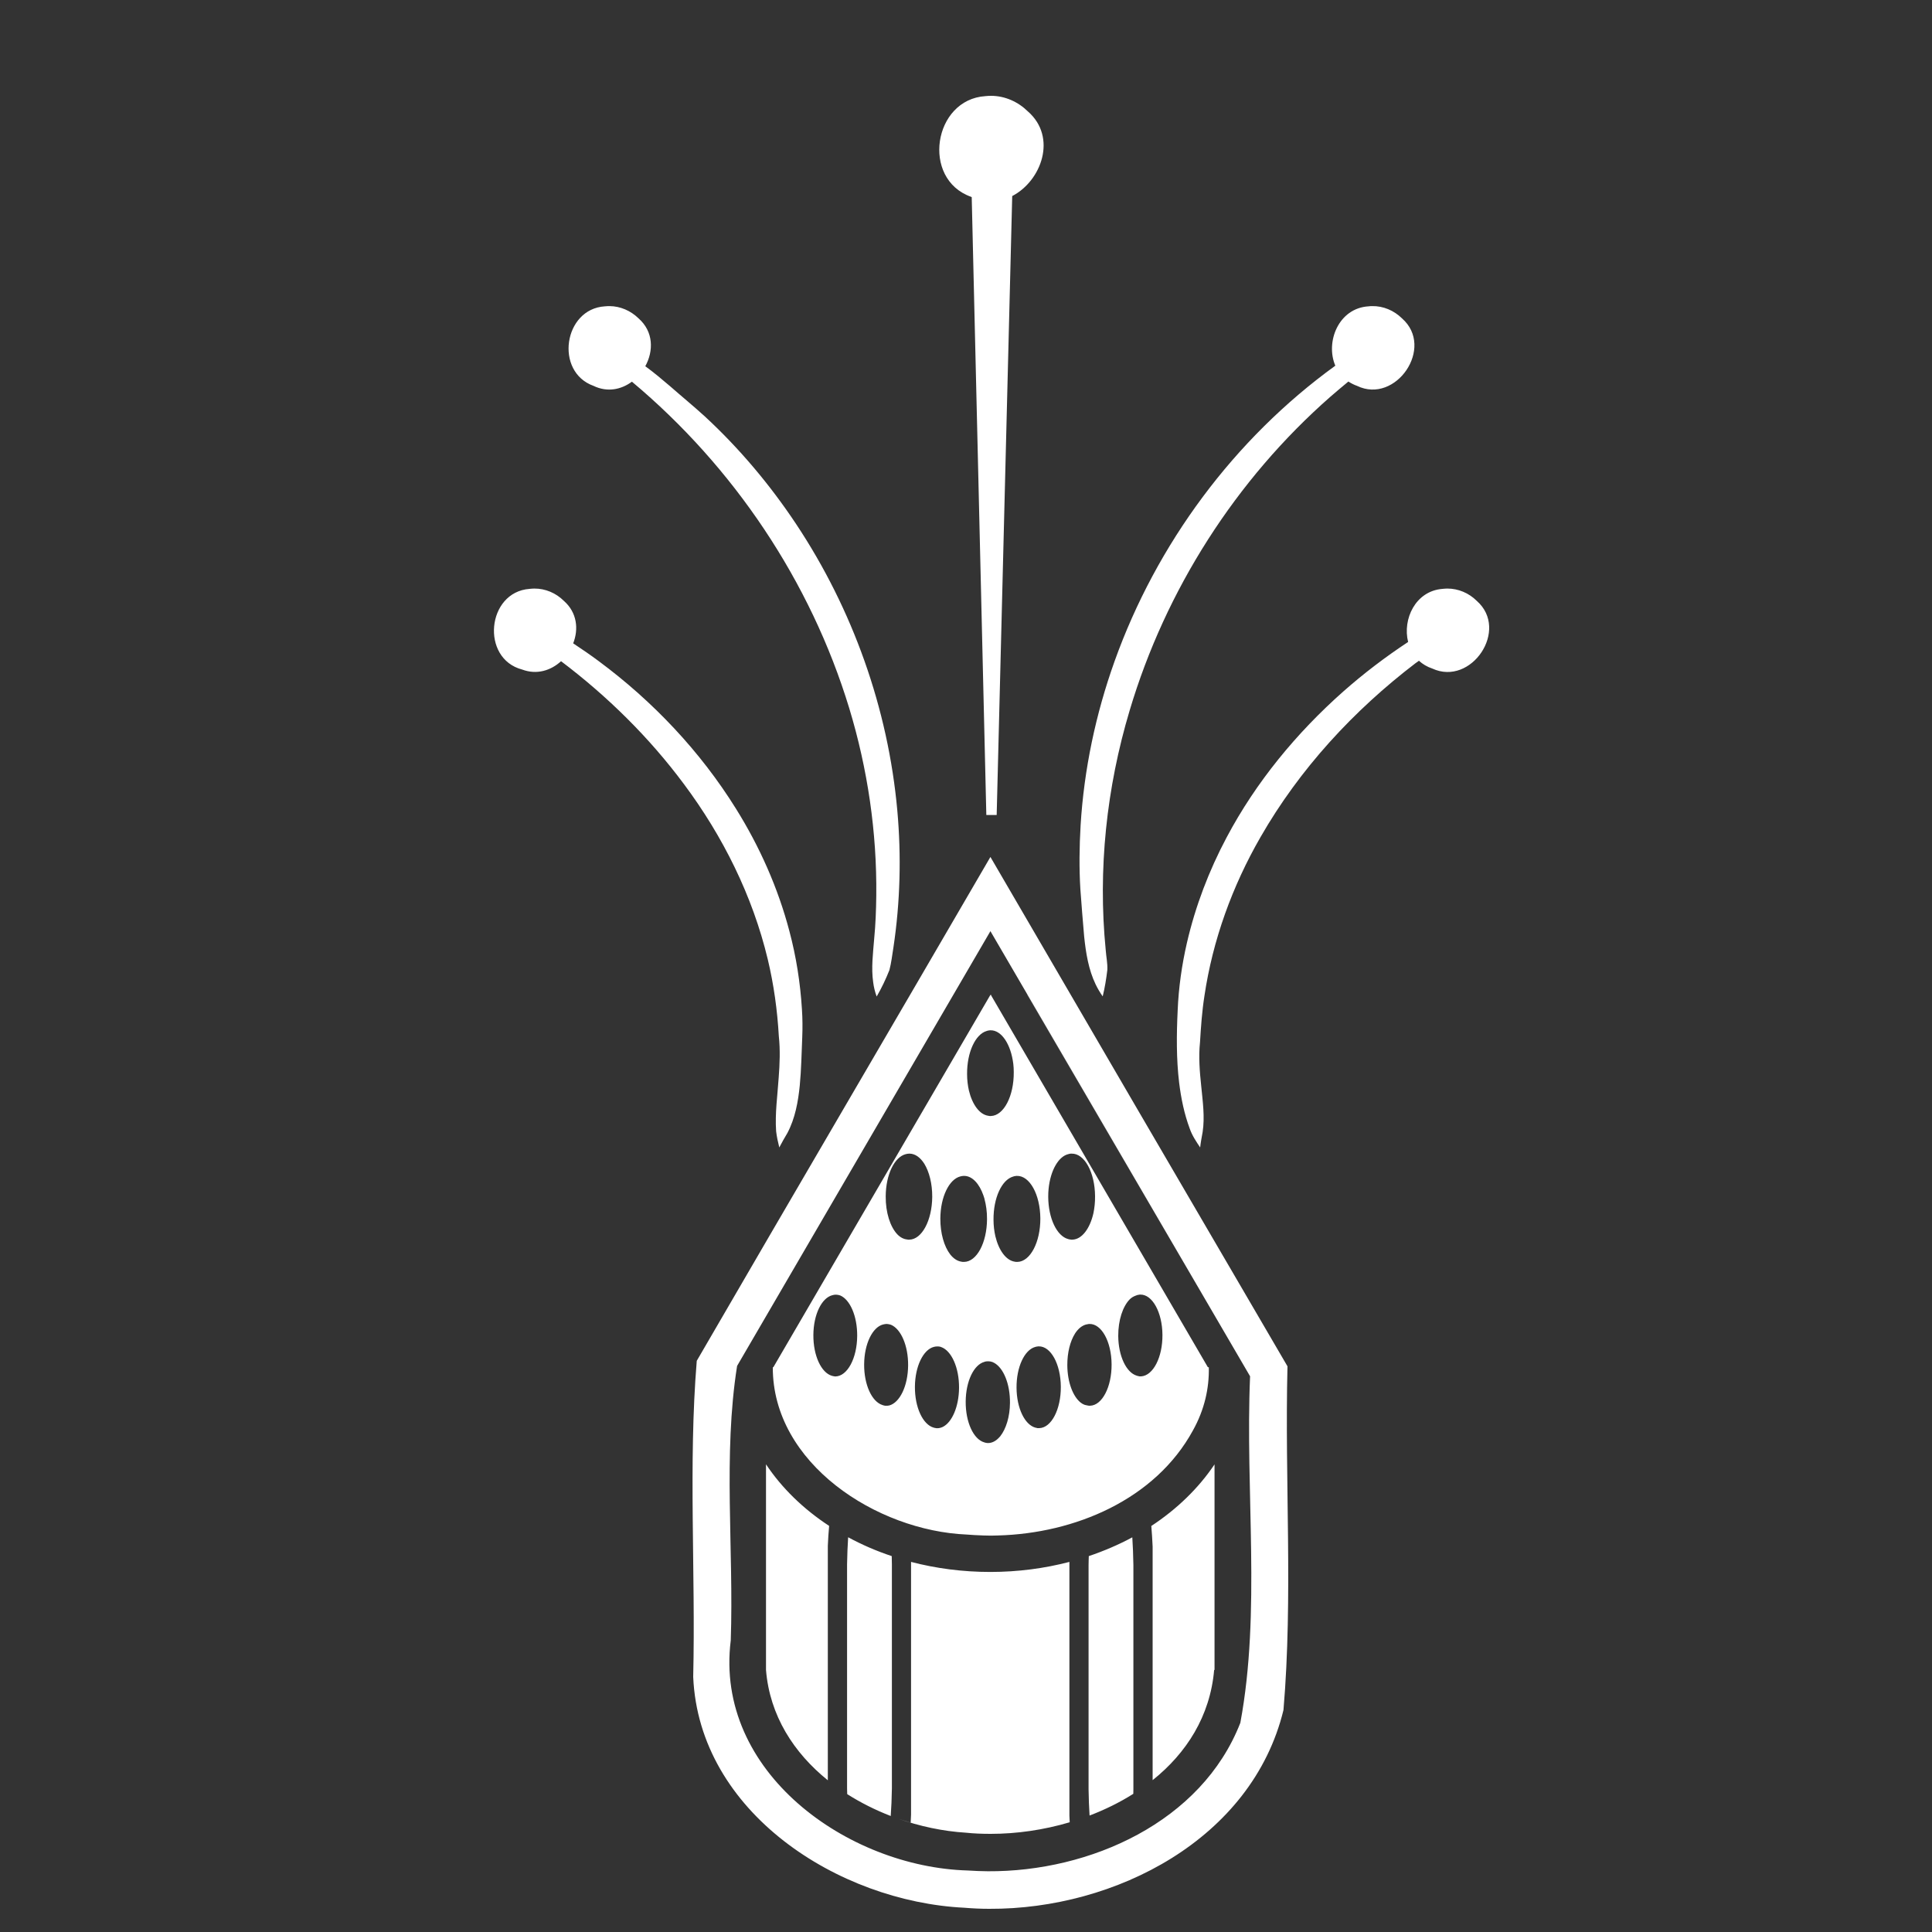 ﻿<?xml version="1.0" encoding="UTF-8" standalone="no"?>
<!DOCTYPE svg PUBLIC "-//W3C//DTD SVG 20010904//EN" "http://www.w3.org/TR/2001/REC-SVG-20010904/DTD/svg10.dtd">
<svg version="1.1" id="Frosty Editor v1.0.6.3" xmlns="http://www.w3.org/2000/svg" d1p1:xlink="http://www.w3.org/1999/xlink" viewBox="0 0 25 25" xmlns:d1p1="xmlns">
  <rect x="0" y="0" width="25" height="25" fill="#333333" stroke="none"/>
  <path stroke="none" fill="#ffffffff" d="M 12.827,1.240 C 12.802,1.240 12.777,1.241 12.751,1.244 12.077,1.287 11.918,2.316 12.564,2.546 12.567,2.548 12.571,2.549 12.574,2.551 12.637,5.216 12.700,7.881 12.763,10.546 12.897,10.546 12.897,10.546 12.897,10.546 12.964,7.876 13.031,5.207 13.098,2.537 13.476,2.341 13.683,1.776 13.301,1.442 13.174,1.317 13.005,1.241 12.827,1.240 Z M 7.888,3.961 C 7.868,3.961 7.847,3.962 7.827,3.964 7.293,3.997 7.174,4.811 7.680,4.993 7.860,5.080 8.039,5.041 8.177,4.939 9.493,6.040 10.489,7.522 10.989,9.164 11.227,9.948 11.348,10.768 11.339,11.588 11.337,11.774 11.330,11.961 11.312,12.146 11.297,12.334 11.272,12.524 11.299,12.711 11.307,12.774 11.322,12.835 11.344,12.895 11.408,12.785 11.462,12.671 11.509,12.553 11.534,12.458 11.545,12.357 11.561,12.259 11.649,11.673 11.664,11.076 11.611,10.486 11.492,9.168 11.034,7.883 10.301,6.780 9.963,6.272 9.567,5.801 9.119,5.387 8.972,5.253 8.819,5.128 8.670,4.997 8.566,4.908 8.461,4.820 8.350,4.739 8.458,4.543 8.459,4.292 8.262,4.119 8.162,4.021 8.027,3.962 7.888,3.961 Z M 17.754,3.961 C 17.739,3.961 17.724,3.962 17.709,3.964 17.321,3.987 17.148,4.425 17.279,4.732 15.970,5.680 14.966,7.037 14.422,8.558 14.178,9.241 14.027,9.956 13.983,10.679 13.967,10.954 13.963,11.232 13.980,11.507 13.995,11.712 14.011,11.915 14.029,12.119 14.051,12.330 14.085,12.546 14.178,12.739 14.205,12.794 14.234,12.844 14.269,12.893 14.297,12.779 14.315,12.665 14.329,12.550 14.333,12.464 14.314,12.380 14.308,12.294 14.205,11.253 14.318,10.193 14.618,9.192 15.083,7.632 15.992,6.207 17.216,5.133 17.292,5.066 17.371,5.002 17.448,4.937 17.482,4.959 17.518,4.978 17.560,4.993 18.062,5.236 18.570,4.495 18.142,4.120 18.039,4.018 17.899,3.958 17.754,3.961 Z M 6.914,7.616 C 6.894,7.616 6.873,7.618 6.853,7.620 6.299,7.660 6.216,8.522 6.757,8.664 6.947,8.735 7.129,8.676 7.260,8.556 7.860,9.009 8.401,9.542 8.850,10.146 9.354,10.821 9.738,11.592 9.935,12.414 10.013,12.740 10.059,13.074 10.078,13.409 10.097,13.585 10.090,13.767 10.076,13.946 10.061,14.176 10.027,14.406 10.043,14.638 10.051,14.709 10.067,14.779 10.084,14.848 10.117,14.785 10.152,14.722 10.189,14.661 10.289,14.472 10.328,14.256 10.349,14.046 10.369,13.838 10.372,13.629 10.381,13.421 10.386,13.300 10.385,13.179 10.377,13.060 10.356,12.719 10.303,12.380 10.215,12.050 10.068,11.490 9.829,10.954 9.523,10.464 9.061,9.722 8.451,9.077 7.750,8.557 7.642,8.476 7.530,8.400 7.417,8.325 7.489,8.141 7.468,7.926 7.296,7.775 7.195,7.674 7.057,7.615 6.914,7.616 Z M 18.727,7.616 C 18.707,7.616 18.687,7.618 18.666,7.620 18.316,7.647 18.147,8.012 18.221,8.307 17.927,8.501 17.647,8.714 17.383,8.947 16.777,9.484 16.252,10.120 15.872,10.837 15.644,11.266 15.469,11.724 15.359,12.199 15.293,12.486 15.251,12.780 15.239,13.075 15.224,13.387 15.221,13.701 15.258,14.010 15.283,14.213 15.324,14.413 15.395,14.604 15.426,14.693 15.478,14.771 15.530,14.848 15.537,14.782 15.550,14.715 15.562,14.649 15.592,14.452 15.563,14.253 15.544,14.056 15.524,13.867 15.508,13.676 15.528,13.487 15.540,13.287 15.554,13.087 15.585,12.889 15.692,12.165 15.946,11.466 16.311,10.832 16.815,9.953 17.515,9.193 18.319,8.580 18.333,8.570 18.348,8.561 18.361,8.550 18.408,8.593 18.465,8.628 18.534,8.651 19.039,8.884 19.534,8.148 19.109,7.775 19.008,7.674 18.869,7.615 18.727,7.616 Z M 12.816,11.089 C 11.552,13.263 10.278,15.434 9.016,17.609 8.906,18.947 9.002,20.341 8.970,21.699 9.046,23.454 10.849,24.606 12.478,24.686 12.585,24.695 12.693,24.700 12.801,24.700 14.429,24.708 16.201,23.799 16.608,22.128 16.733,20.658 16.623,19.161 16.660,17.680 15.377,15.484 14.095,13.287 12.816,11.089 Z M 12.816,12.049 C 13.936,13.969 15.056,15.889 16.176,17.809 16.112,19.306 16.318,20.853 16.050,22.293 15.549,23.578 14.103,24.222 12.783,24.214 12.695,24.213 12.607,24.210 12.521,24.204 10.969,24.159 9.242,22.931 9.456,21.226 9.496,20.046 9.355,18.832 9.538,17.675 10.630,15.799 11.723,13.924 12.816,12.049 Z M 12.812,12.873 C 12.812,12.880 12.812,12.880 12.812,12.880 10.007,17.692 10.007,17.692 10.007,17.692 10.000,17.692 10.000,17.692 10.000,17.692 9.996,18.935 11.342,19.808 12.510,19.857 12.544,19.860 12.579,19.862 12.613,19.864 12.614,19.864 12.614,19.864 12.614,19.864 12.651,19.866 12.688,19.868 12.726,19.869 12.758,19.870 12.791,19.871 12.824,19.871 12.853,19.870 12.882,19.870 12.912,19.869 13.906,19.843 14.948,19.406 15.437,18.509 15.586,18.241 15.648,17.964 15.642,17.692 15.634,17.692 15.634,17.692 15.634,17.692 15.630,17.692 15.630,17.692 15.630,17.692 12.825,12.880 12.825,12.880 12.825,12.880 12.825,12.873 12.825,12.873 12.825,12.873 12.820,12.873 12.820,12.873 12.820,12.873 12.820,12.880 12.820,12.880 12.820,12.880 12.819,12.882 12.819,12.882 12.819,12.882 12.817,12.880 12.817,12.880 12.817,12.880 12.817,12.873 12.817,12.873 12.817,12.873 Z M 13.293,12.873 C 15.716,17.026 15.716,17.026 15.716,17.026 13.294,12.873 13.294,12.873 13.294,12.873 Z M 12.809,13.332 C 12.810,13.332 12.810,13.332 12.811,13.332 12.813,13.332 12.815,13.332 12.816,13.332 12.960,13.328 13.081,13.514 13.112,13.766 13.116,13.800 13.118,13.835 13.118,13.872 13.121,14.182 12.989,14.436 12.823,14.441 12.820,14.441 12.818,14.441 12.815,14.441 12.814,14.441 12.813,14.441 12.812,14.441 12.810,14.441 12.809,14.441 12.807,14.441 12.804,14.441 12.801,14.440 12.798,14.440 12.795,14.439 12.791,14.439 12.788,14.438 12.676,14.422 12.582,14.294 12.538,14.113 12.523,14.047 12.514,13.975 12.514,13.899 12.512,13.616 12.622,13.383 12.767,13.341 12.779,13.336 12.792,13.334 12.805,13.333 12.806,13.333 12.808,13.332 12.809,13.332 Z M 11.764,14.928 C 11.764,14.928 11.764,14.928 11.764,14.928 11.767,14.928 11.769,14.928 11.772,14.928 11.844,14.930 11.909,14.978 11.960,15.058 12.024,15.162 12.064,15.316 12.063,15.488 12.060,15.794 11.929,16.038 11.767,16.041 11.764,16.041 11.762,16.041 11.759,16.041 11.759,16.041 11.759,16.041 11.759,16.041 11.756,16.041 11.753,16.041 11.751,16.041 11.747,16.041 11.743,16.040 11.740,16.039 11.694,16.035 11.650,16.012 11.612,15.973 11.520,15.876 11.459,15.691 11.461,15.479 11.463,15.198 11.575,14.972 11.719,14.935 11.734,14.931 11.749,14.928 11.764,14.928 Z M 13.859,14.928 C 13.859,14.928 13.860,14.928 13.861,14.928 13.862,14.928 13.864,14.928 13.866,14.928 14.032,14.923 14.168,15.169 14.170,15.479 14.171,15.556 14.163,15.630 14.149,15.698 14.104,15.897 14.000,16.038 13.876,16.041 13.874,16.041 13.871,16.041 13.869,16.041 13.868,16.041 13.868,16.041 13.868,16.041 13.866,16.041 13.863,16.041 13.861,16.041 13.859,16.041 13.858,16.040 13.856,16.040 13.844,16.039 13.832,16.037 13.820,16.033 13.676,15.993 13.566,15.767 13.564,15.488 13.564,15.451 13.565,15.416 13.569,15.381 13.593,15.146 13.696,14.964 13.825,14.934 13.826,14.934 13.826,14.934 13.826,14.934 13.835,14.931 13.845,14.929 13.855,14.928 13.856,14.928 13.857,14.928 13.859,14.928 Z M 12.471,15.216 C 12.471,15.216 12.471,15.216 12.471,15.216 12.474,15.216 12.476,15.216 12.479,15.216 12.582,15.218 12.673,15.318 12.725,15.468 12.730,15.481 12.734,15.494 12.738,15.508 12.738,15.509 12.738,15.510 12.738,15.510 12.760,15.590 12.773,15.681 12.772,15.777 12.770,16.083 12.639,16.326 12.476,16.329 12.473,16.329 12.471,16.329 12.468,16.329 12.468,16.329 12.468,16.329 12.468,16.329 12.466,16.329 12.463,16.329 12.461,16.329 12.457,16.329 12.454,16.328 12.450,16.328 12.447,16.327 12.444,16.327 12.440,16.326 12.387,16.318 12.337,16.285 12.295,16.231 12.217,16.129 12.167,15.959 12.168,15.767 12.170,15.486 12.282,15.260 12.426,15.223 12.441,15.219 12.456,15.216 12.471,15.216 Z M 13.151,15.216 C 13.151,15.216 13.152,15.216 13.153,15.216 13.155,15.216 13.156,15.216 13.158,15.216 13.324,15.211 13.460,15.457 13.462,15.767 13.463,16.075 13.331,16.325 13.166,16.329 13.164,16.329 13.161,16.329 13.159,16.329 13.159,16.329 13.158,16.329 13.158,16.329 13.156,16.329 13.153,16.329 13.151,16.329 13.148,16.329 13.145,16.328 13.141,16.328 13.138,16.327 13.134,16.327 13.130,16.326 13.018,16.309 12.924,16.180 12.880,15.997 12.865,15.931 12.856,15.859 12.856,15.783 12.854,15.500 12.963,15.267 13.109,15.225 13.121,15.220 13.134,15.218 13.147,15.217 13.148,15.216 13.149,15.216 13.151,15.216 Z M 14.747,16.752 C 14.748,16.752 14.749,16.752 14.750,16.752 14.751,16.752 14.753,16.752 14.755,16.752 14.911,16.748 15.040,16.981 15.042,17.274 15.044,17.563 14.922,17.799 14.768,17.810 14.767,17.810 14.766,17.810 14.765,17.810 14.763,17.810 14.761,17.810 14.758,17.810 14.758,17.810 14.758,17.810 14.758,17.810 14.756,17.810 14.753,17.810 14.751,17.810 14.749,17.810 14.746,17.810 14.743,17.810 14.741,17.810 14.739,17.808 14.737,17.808 14.728,17.807 14.718,17.804 14.709,17.801 14.575,17.761 14.472,17.549 14.470,17.287 14.469,17.083 14.529,16.905 14.618,16.814 14.642,16.790 14.669,16.775 14.697,16.765 14.712,16.758 14.728,16.754 14.744,16.753 14.745,16.753 14.746,16.752 14.747,16.752 Z M 10.813,16.753 C 10.815,16.753 10.818,16.753 10.820,16.753 10.838,16.754 10.855,16.757 10.872,16.763 11.000,16.817 11.094,17.032 11.092,17.287 11.090,17.577 10.965,17.808 10.811,17.811 10.809,17.811 10.808,17.811 10.806,17.811 10.805,17.811 10.804,17.811 10.804,17.811 10.802,17.811 10.801,17.810 10.800,17.810 10.788,17.809 10.776,17.806 10.765,17.803 10.627,17.763 10.523,17.542 10.525,17.274 10.527,17.008 10.633,16.795 10.770,16.760 10.770,16.760 10.770,16.760 10.771,16.760 10.784,16.756 10.799,16.753 10.813,16.753 Z M 11.469,17.132 C 11.472,17.132 11.474,17.132 11.477,17.132 11.495,17.133 11.513,17.137 11.530,17.143 11.658,17.197 11.753,17.412 11.751,17.668 11.749,17.935 11.643,18.151 11.506,18.187 11.505,18.187 11.504,18.187 11.503,18.187 11.501,18.188 11.499,18.188 11.497,18.188 11.488,18.190 11.478,18.191 11.469,18.190 11.467,18.190 11.464,18.191 11.462,18.190 11.462,18.190 11.462,18.190 11.462,18.190 11.459,18.190 11.457,18.191 11.454,18.190 11.452,18.190 11.450,18.189 11.448,18.189 11.448,18.189 11.448,18.189 11.447,18.189 11.438,18.187 11.429,18.185 11.420,18.182 11.420,18.181 11.419,18.181 11.419,18.181 11.283,18.139 11.180,17.920 11.182,17.654 11.184,17.389 11.290,17.174 11.426,17.139 11.426,17.139 11.426,17.139 11.427,17.139 11.440,17.135 11.455,17.133 11.469,17.132 Z M 14.090,17.132 C 14.091,17.132 14.091,17.133 14.092,17.133 14.094,17.132 14.096,17.132 14.097,17.132 14.254,17.128 14.382,17.361 14.384,17.654 14.386,17.947 14.262,18.186 14.105,18.190 14.102,18.190 14.100,18.190 14.098,18.190 14.098,18.190 14.097,18.190 14.097,18.190 14.095,18.190 14.093,18.190 14.090,18.190 14.087,18.190 14.084,18.189 14.080,18.188 14.078,18.188 14.076,18.188 14.073,18.187 14.051,18.184 14.029,18.178 14.009,18.166 14.009,18.166 14.008,18.166 14.008,18.166 14.000,18.161 13.991,18.155 13.983,18.149 13.883,18.069 13.813,17.885 13.811,17.668 13.810,17.503 13.848,17.356 13.910,17.257 13.910,17.257 13.911,17.256 13.911,17.256 13.911,17.256 13.911,17.256 13.911,17.255 13.952,17.192 14.003,17.151 14.058,17.138 14.059,17.138 14.059,17.138 14.060,17.138 14.068,17.136 14.076,17.134 14.085,17.133 14.085,17.133 14.085,17.133 14.086,17.133 14.087,17.133 14.088,17.132 14.090,17.132 Z M 13.433,17.422 C 13.434,17.422 13.435,17.422 13.436,17.422 13.437,17.422 13.439,17.422 13.441,17.422 13.597,17.418 13.725,17.651 13.727,17.944 13.729,18.237 13.605,18.476 13.448,18.480 13.445,18.480 13.443,18.480 13.441,18.480 13.438,18.480 13.436,18.480 13.434,18.480 13.431,18.480 13.429,18.481 13.426,18.480 13.424,18.480 13.422,18.479 13.420,18.479 13.420,18.479 13.419,18.479 13.418,18.478 13.411,18.477 13.403,18.475 13.396,18.473 13.260,18.435 13.156,18.222 13.154,17.958 13.152,17.690 13.256,17.469 13.394,17.430 13.406,17.426 13.417,17.424 13.429,17.423 13.430,17.422 13.432,17.422 13.433,17.422 Z M 12.126,17.423 C 12.129,17.423 12.131,17.422 12.134,17.423 12.144,17.423 12.154,17.424 12.163,17.426 12.163,17.426 12.164,17.426 12.164,17.426 12.169,17.428 12.174,17.429 12.179,17.431 12.312,17.478 12.412,17.697 12.410,17.959 12.408,18.203 12.319,18.405 12.200,18.464 12.176,18.475 12.151,18.482 12.126,18.481 12.124,18.481 12.123,18.481 12.121,18.481 12.120,18.481 12.119,18.481 12.118,18.481 12.117,18.481 12.116,18.480 12.114,18.480 12.102,18.479 12.091,18.476 12.080,18.473 11.942,18.433 11.837,18.212 11.839,17.944 11.841,17.679 11.947,17.465 12.083,17.429 12.084,17.429 12.084,17.429 12.084,17.429 12.098,17.425 12.112,17.423 12.126,17.423 Z M 12.783,17.615 C 12.785,17.615 12.788,17.615 12.790,17.615 12.809,17.615 12.828,17.619 12.846,17.626 12.848,17.627 12.850,17.629 12.853,17.630 12.856,17.631 12.860,17.633 12.864,17.635 12.984,17.700 13.071,17.907 13.069,18.152 13.068,18.332 13.018,18.490 12.944,18.584 12.943,18.585 12.943,18.586 12.942,18.587 12.940,18.589 12.938,18.591 12.936,18.593 12.892,18.644 12.839,18.674 12.782,18.673 12.781,18.673 12.779,18.673 12.778,18.672 12.777,18.672 12.776,18.673 12.775,18.673 12.773,18.673 12.772,18.672 12.771,18.672 12.759,18.671 12.747,18.668 12.736,18.664 12.598,18.625 12.494,18.404 12.496,18.136 12.498,17.870 12.603,17.657 12.740,17.622 12.740,17.622 12.740,17.621 12.740,17.621 12.754,17.617 12.768,17.615 12.783,17.615 Z M 9.912,18.948 C 9.912,21.609 9.912,21.609 9.912,21.609 9.960,22.201 10.273,22.683 10.712,23.037 10.712,22.670 10.712,22.670 10.712,22.670 10.712,20.788 10.712,20.788 10.712,20.788 10.712,20.002 10.712,20.002 10.712,20.002 10.715,19.914 10.722,19.829 10.729,19.745 10.395,19.526 10.117,19.256 9.912,18.948 Z M 15.716,18.949 C 15.510,19.256 15.231,19.527 14.898,19.746 14.905,19.833 14.911,19.921 14.915,20.013 14.915,20.798 14.915,20.798 14.915,20.798 14.915,22.681 14.915,22.681 14.915,22.681 14.915,23.035 14.915,23.035 14.915,23.035 15.351,22.687 15.659,22.209 15.711,21.609 15.716,21.609 15.716,21.609 15.716,21.609 Z M 10.975,19.892 C 10.968,20.000 10.963,20.116 10.961,20.242 10.961,20.343 10.961,20.343 10.961,20.343 10.961,23.043 10.961,23.043 10.961,23.043 10.961,23.143 10.961,23.143 10.961,23.143 10.961,23.168 10.962,23.192 10.963,23.216 11.139,23.328 11.330,23.423 11.526,23.499 11.534,23.389 11.539,23.271 11.541,23.143 11.541,23.039 11.541,23.039 11.541,23.039 11.541,21.998 11.541,21.998 11.541,21.998 11.541,21.387 11.541,21.387 11.541,21.387 11.541,20.345 11.541,20.345 11.541,20.345 11.541,20.242 11.541,20.242 11.541,20.242 11.541,20.206 11.540,20.171 11.539,20.136 11.341,20.070 11.151,19.988 10.975,19.892 Z M 14.652,19.893 C 14.476,19.988 14.287,20.069 14.089,20.136 14.088,20.174 14.086,20.212 14.086,20.252 14.086,20.356 14.086,20.356 14.086,20.356 14.086,21.397 14.086,21.397 14.086,21.397 14.086,22.008 14.086,22.008 14.086,22.008 14.086,23.051 14.086,23.051 14.086,23.051 14.086,23.154 14.086,23.154 14.086,23.154 14.088,23.275 14.092,23.387 14.099,23.493 14.298,23.417 14.488,23.324 14.665,23.212 14.665,23.193 14.666,23.174 14.666,23.154 14.666,23.053 14.666,23.053 14.666,23.053 14.666,20.353 14.666,20.353 14.666,20.353 14.666,20.252 14.666,20.252 14.666,20.252 14.664,20.122 14.659,20.003 14.652,19.893 Z M 11.789,20.211 C 11.789,20.790 11.789,20.790 11.789,20.790 11.789,21.717 11.789,21.717 11.789,21.717 11.789,21.741 11.789,21.741 11.789,21.741 11.789,22.668 11.789,22.668 11.789,22.668 11.789,23.481 11.789,23.481 11.789,23.481 11.788,23.516 11.786,23.550 11.784,23.585 11.724,23.567 11.664,23.548 11.605,23.528 11.898,23.632 12.203,23.697 12.499,23.715 12.603,23.726 12.710,23.730 12.819,23.730 13.155,23.730 13.505,23.680 13.842,23.580 13.840,23.551 13.839,23.522 13.838,23.492 13.838,22.680 13.838,22.680 13.838,22.680 13.838,21.753 13.838,21.753 13.838,21.753 13.838,21.728 13.838,21.728 13.838,21.728 13.838,20.801 13.838,20.801 13.838,20.801 13.838,20.211 13.838,20.211 13.838,20.211 13.516,20.295 13.172,20.341 12.814,20.341 12.456,20.341 12.111,20.295 11.789,20.211 Z " />
</svg>